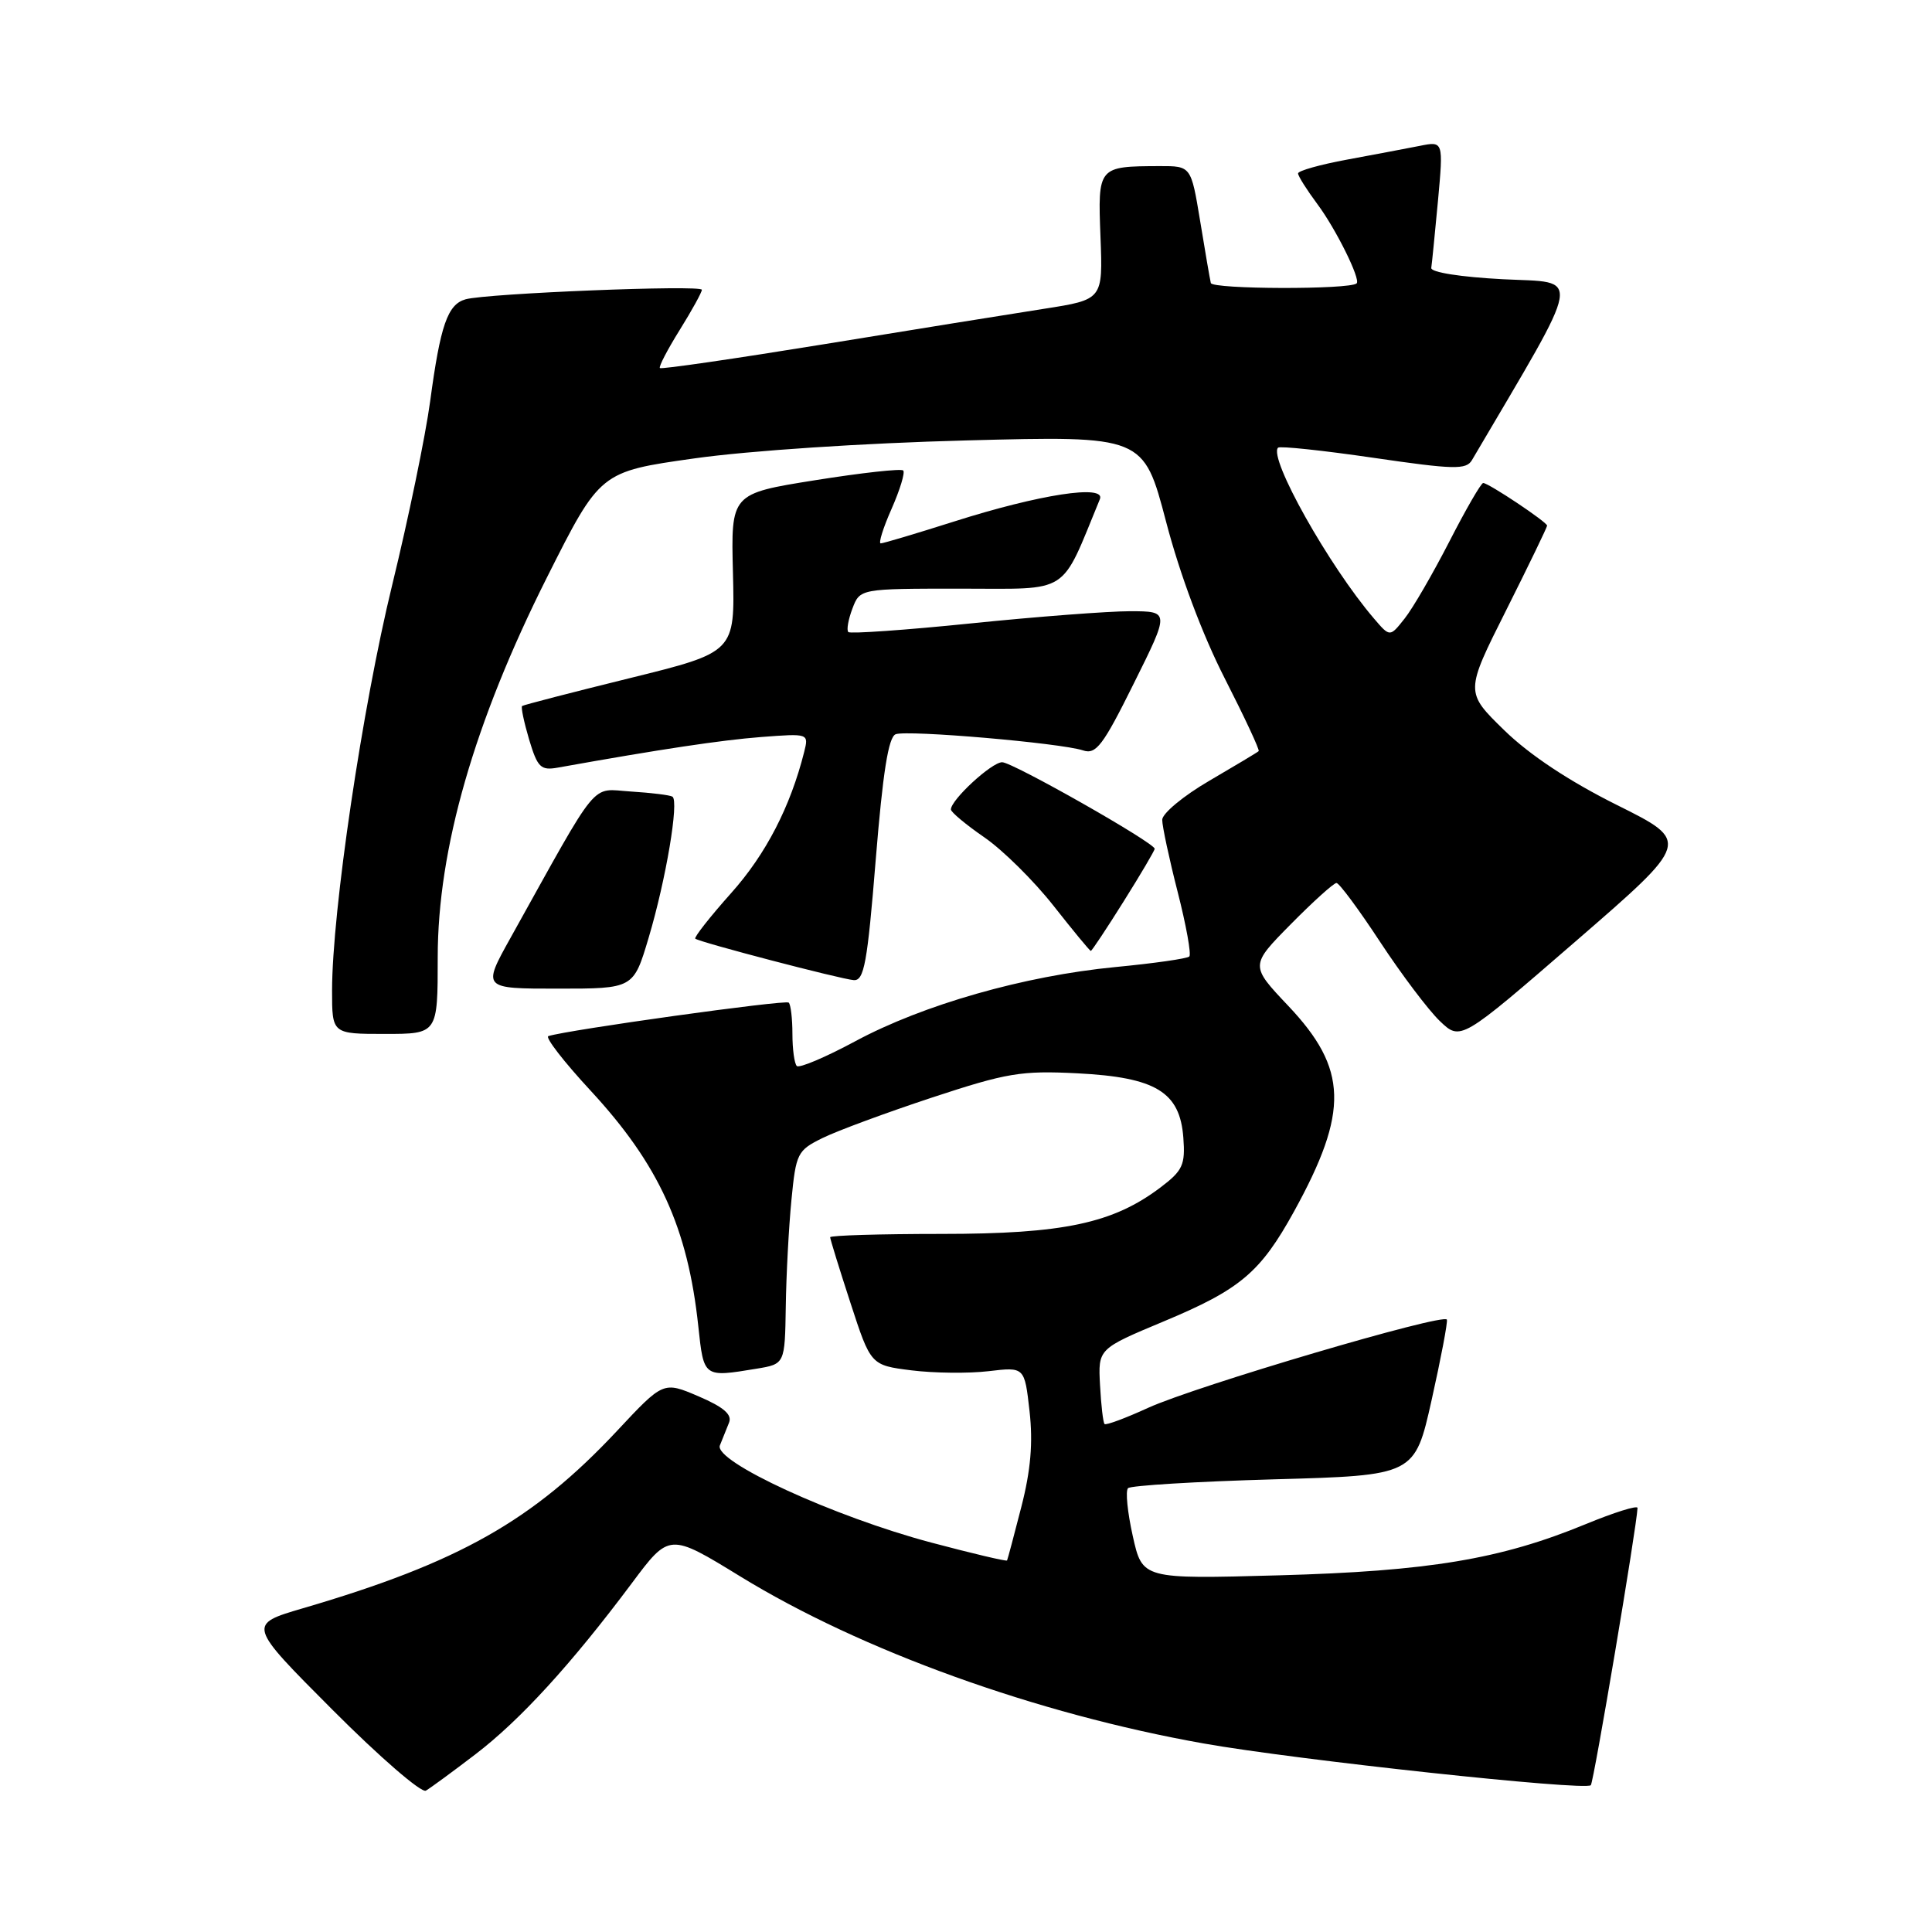 <?xml version="1.0" encoding="UTF-8" standalone="no"?>
<!DOCTYPE svg PUBLIC "-//W3C//DTD SVG 1.1//EN" "http://www.w3.org/Graphics/SVG/1.1/DTD/svg11.dtd" >
<svg xmlns="http://www.w3.org/2000/svg" xmlns:xlink="http://www.w3.org/1999/xlink" version="1.1" viewBox="0 0 256 256">
 <g >
 <path fill="currentColor"
d=" M 63.00 232.45 C 68.91 227.94 75.70 220.51 83.70 209.81 C 88.69 203.12 88.69 203.12 98.10 208.89 C 114.12 218.72 137.33 227.09 159.50 231.02 C 171.69 233.19 210.02 237.32 210.79 236.55 C 211.18 236.15 216.89 202.24 216.98 199.81 C 216.99 199.43 213.89 200.40 210.08 201.97 C 198.82 206.61 189.31 208.19 169.44 208.74 C 151.37 209.24 151.37 209.24 150.10 203.54 C 149.40 200.41 149.11 197.55 149.47 197.19 C 149.83 196.84 158.52 196.31 168.79 196.02 C 187.46 195.50 187.46 195.50 189.70 185.50 C 190.93 180.00 191.84 175.21 191.72 174.86 C 191.40 173.93 158.44 183.66 152.10 186.56 C 149.13 187.92 146.54 188.88 146.36 188.69 C 146.17 188.51 145.90 186.19 145.76 183.54 C 145.50 178.73 145.50 178.73 154.18 175.10 C 164.36 170.85 167.01 168.61 171.48 160.50 C 178.76 147.26 178.60 141.63 170.70 133.28 C 165.64 127.93 165.64 127.93 171.04 122.46 C 174.00 119.46 176.73 117.00 177.09 117.00 C 177.45 117.00 180.06 120.52 182.88 124.82 C 185.71 129.12 189.26 133.83 190.78 135.29 C 193.54 137.93 193.54 137.93 208.78 124.73 C 224.02 111.53 224.02 111.53 214.26 106.67 C 207.94 103.52 202.67 100.03 199.32 96.76 C 194.13 91.70 194.13 91.70 199.57 80.87 C 202.56 74.91 205.00 69.86 205.00 69.65 C 205.00 69.18 197.24 64.00 196.53 64.00 C 196.25 64.00 194.23 67.49 192.05 71.75 C 189.86 76.01 187.20 80.61 186.12 81.96 C 184.17 84.43 184.17 84.43 182.06 81.96 C 176.09 74.99 168.04 60.63 169.35 59.32 C 169.59 59.08 175.27 59.68 181.98 60.66 C 192.66 62.22 194.28 62.26 195.04 60.97 C 209.99 35.56 209.65 37.54 199.15 37.00 C 193.56 36.71 189.56 36.08 189.65 35.50 C 189.74 34.95 190.13 30.94 190.54 26.60 C 191.26 18.70 191.26 18.70 188.12 19.33 C 186.39 19.67 182.06 20.49 178.49 21.15 C 174.92 21.81 172.00 22.63 172.00 22.98 C 172.00 23.33 173.16 25.16 174.57 27.06 C 177.01 30.33 180.33 37.03 179.76 37.55 C 178.86 38.39 160.63 38.34 160.44 37.50 C 160.31 36.95 159.67 33.24 159.02 29.25 C 157.82 22.00 157.82 22.00 153.66 22.01 C 145.48 22.04 145.46 22.06 145.82 31.40 C 146.14 39.70 146.14 39.70 138.32 40.92 C 134.02 41.59 120.88 43.70 109.13 45.62 C 97.38 47.53 87.62 48.95 87.44 48.77 C 87.26 48.60 88.44 46.33 90.06 43.73 C 91.68 41.13 93.00 38.73 93.00 38.40 C 93.00 37.72 64.51 38.87 61.69 39.66 C 59.31 40.33 58.35 43.10 57.00 53.16 C 56.38 57.75 54.12 68.70 51.97 77.50 C 48.01 93.72 44.01 120.75 44.00 131.25 C 44.00 137.00 44.00 137.00 51.00 137.00 C 58.00 137.00 58.00 137.00 58.00 126.85 C 58.00 112.51 62.84 95.68 72.48 76.50 C 79.52 62.50 79.52 62.50 92.01 60.74 C 99.20 59.72 114.47 58.71 128.01 58.36 C 151.52 57.74 151.52 57.74 154.51 69.12 C 156.34 76.13 159.33 84.10 162.28 89.88 C 164.91 95.04 166.94 99.38 166.78 99.53 C 166.63 99.68 163.69 101.44 160.25 103.45 C 156.81 105.45 154.00 107.79 154.00 108.63 C 154.00 109.48 154.92 113.78 156.05 118.20 C 157.18 122.62 157.87 126.46 157.59 126.74 C 157.32 127.02 152.91 127.65 147.79 128.14 C 135.74 129.30 122.32 133.13 113.33 137.97 C 109.39 140.09 105.90 141.57 105.58 141.25 C 105.26 140.93 105.00 139.02 105.00 137.00 C 105.00 134.98 104.78 133.11 104.51 132.85 C 104.10 132.44 75.19 136.47 72.66 137.29 C 72.20 137.44 74.72 140.70 78.27 144.53 C 87.31 154.31 91.14 162.69 92.53 175.75 C 93.26 182.55 93.21 182.52 100.25 181.36 C 104.00 180.74 104.00 180.74 104.12 173.12 C 104.18 168.93 104.52 162.58 104.87 159.00 C 105.47 152.81 105.66 152.43 109.00 150.79 C 110.92 149.84 117.45 147.43 123.50 145.43 C 133.42 142.16 135.31 141.84 142.77 142.22 C 153.17 142.75 156.35 144.69 156.80 150.76 C 157.07 154.34 156.72 155.11 153.80 157.32 C 147.49 162.10 140.92 163.50 124.75 163.50 C 116.64 163.50 110.00 163.70 110.00 163.94 C 110.00 164.18 111.21 168.10 112.69 172.64 C 115.38 180.90 115.38 180.90 120.79 181.58 C 123.76 181.95 128.35 182.00 130.98 181.69 C 135.76 181.12 135.76 181.12 136.42 186.99 C 136.89 191.17 136.58 194.82 135.33 199.68 C 134.37 203.43 133.52 206.62 133.44 206.77 C 133.36 206.91 128.85 205.85 123.40 204.40 C 110.52 200.98 94.53 193.63 95.39 191.52 C 95.72 190.68 96.27 189.33 96.60 188.51 C 97.04 187.44 95.89 186.45 92.56 185.02 C 87.90 183.03 87.90 183.03 81.75 189.61 C 70.61 201.51 60.80 207.05 40.15 213.10 C 32.79 215.26 32.79 215.26 44.08 226.58 C 50.28 232.80 55.84 237.61 56.43 237.27 C 57.02 236.93 59.98 234.76 63.00 232.45 Z  M 85.95 124.25 C 88.25 116.54 90.00 106.12 89.10 105.56 C 88.76 105.35 86.29 105.05 83.60 104.88 C 78.15 104.55 79.63 102.75 67.66 124.25 C 63.90 131.00 63.90 131.00 73.92 131.00 C 83.94 131.00 83.94 131.00 85.95 124.25 Z  M 116.04 113.90 C 116.98 102.34 117.72 97.66 118.68 97.29 C 120.24 96.70 140.55 98.45 143.50 99.43 C 145.23 100.01 146.14 98.82 150.24 90.55 C 154.99 81.00 154.99 81.00 149.74 80.99 C 146.86 80.99 137.39 81.71 128.69 82.60 C 119.99 83.49 112.67 84.00 112.41 83.75 C 112.15 83.49 112.40 82.09 112.95 80.64 C 113.95 78.00 113.95 78.00 127.34 78.00 C 141.99 78.00 140.44 79.00 145.74 66.14 C 146.56 64.15 137.75 65.50 126.40 69.11 C 121.39 70.70 117.03 72.00 116.70 72.00 C 116.38 72.00 117.02 69.94 118.14 67.42 C 119.25 64.90 119.95 62.61 119.68 62.34 C 119.41 62.07 114.16 62.65 108.02 63.63 C 96.85 65.41 96.85 65.41 97.12 75.92 C 97.38 86.42 97.38 86.42 83.44 89.86 C 75.77 91.75 69.36 93.41 69.18 93.55 C 69.01 93.69 69.43 95.69 70.11 97.99 C 71.23 101.71 71.65 102.12 73.93 101.71 C 87.62 99.26 95.49 98.08 100.84 97.66 C 107.16 97.18 107.17 97.18 106.56 99.63 C 104.73 106.90 101.49 113.18 96.88 118.34 C 94.06 121.50 91.93 124.22 92.13 124.38 C 92.73 124.86 111.36 129.73 113.12 129.87 C 114.50 129.98 114.93 127.63 116.04 113.90 Z  M 148.89 119.44 C 151.15 115.84 153.00 112.70 153.00 112.47 C 153.00 111.68 134.18 101.00 132.79 101.00 C 131.40 101.00 126.00 105.98 126.00 107.26 C 126.00 107.61 128.00 109.28 130.44 110.96 C 132.88 112.64 136.99 116.71 139.59 120.01 C 142.18 123.30 144.40 126.00 144.54 126.00 C 144.67 126.00 146.63 123.05 148.89 119.44 Z "/>
</g>
</svg>